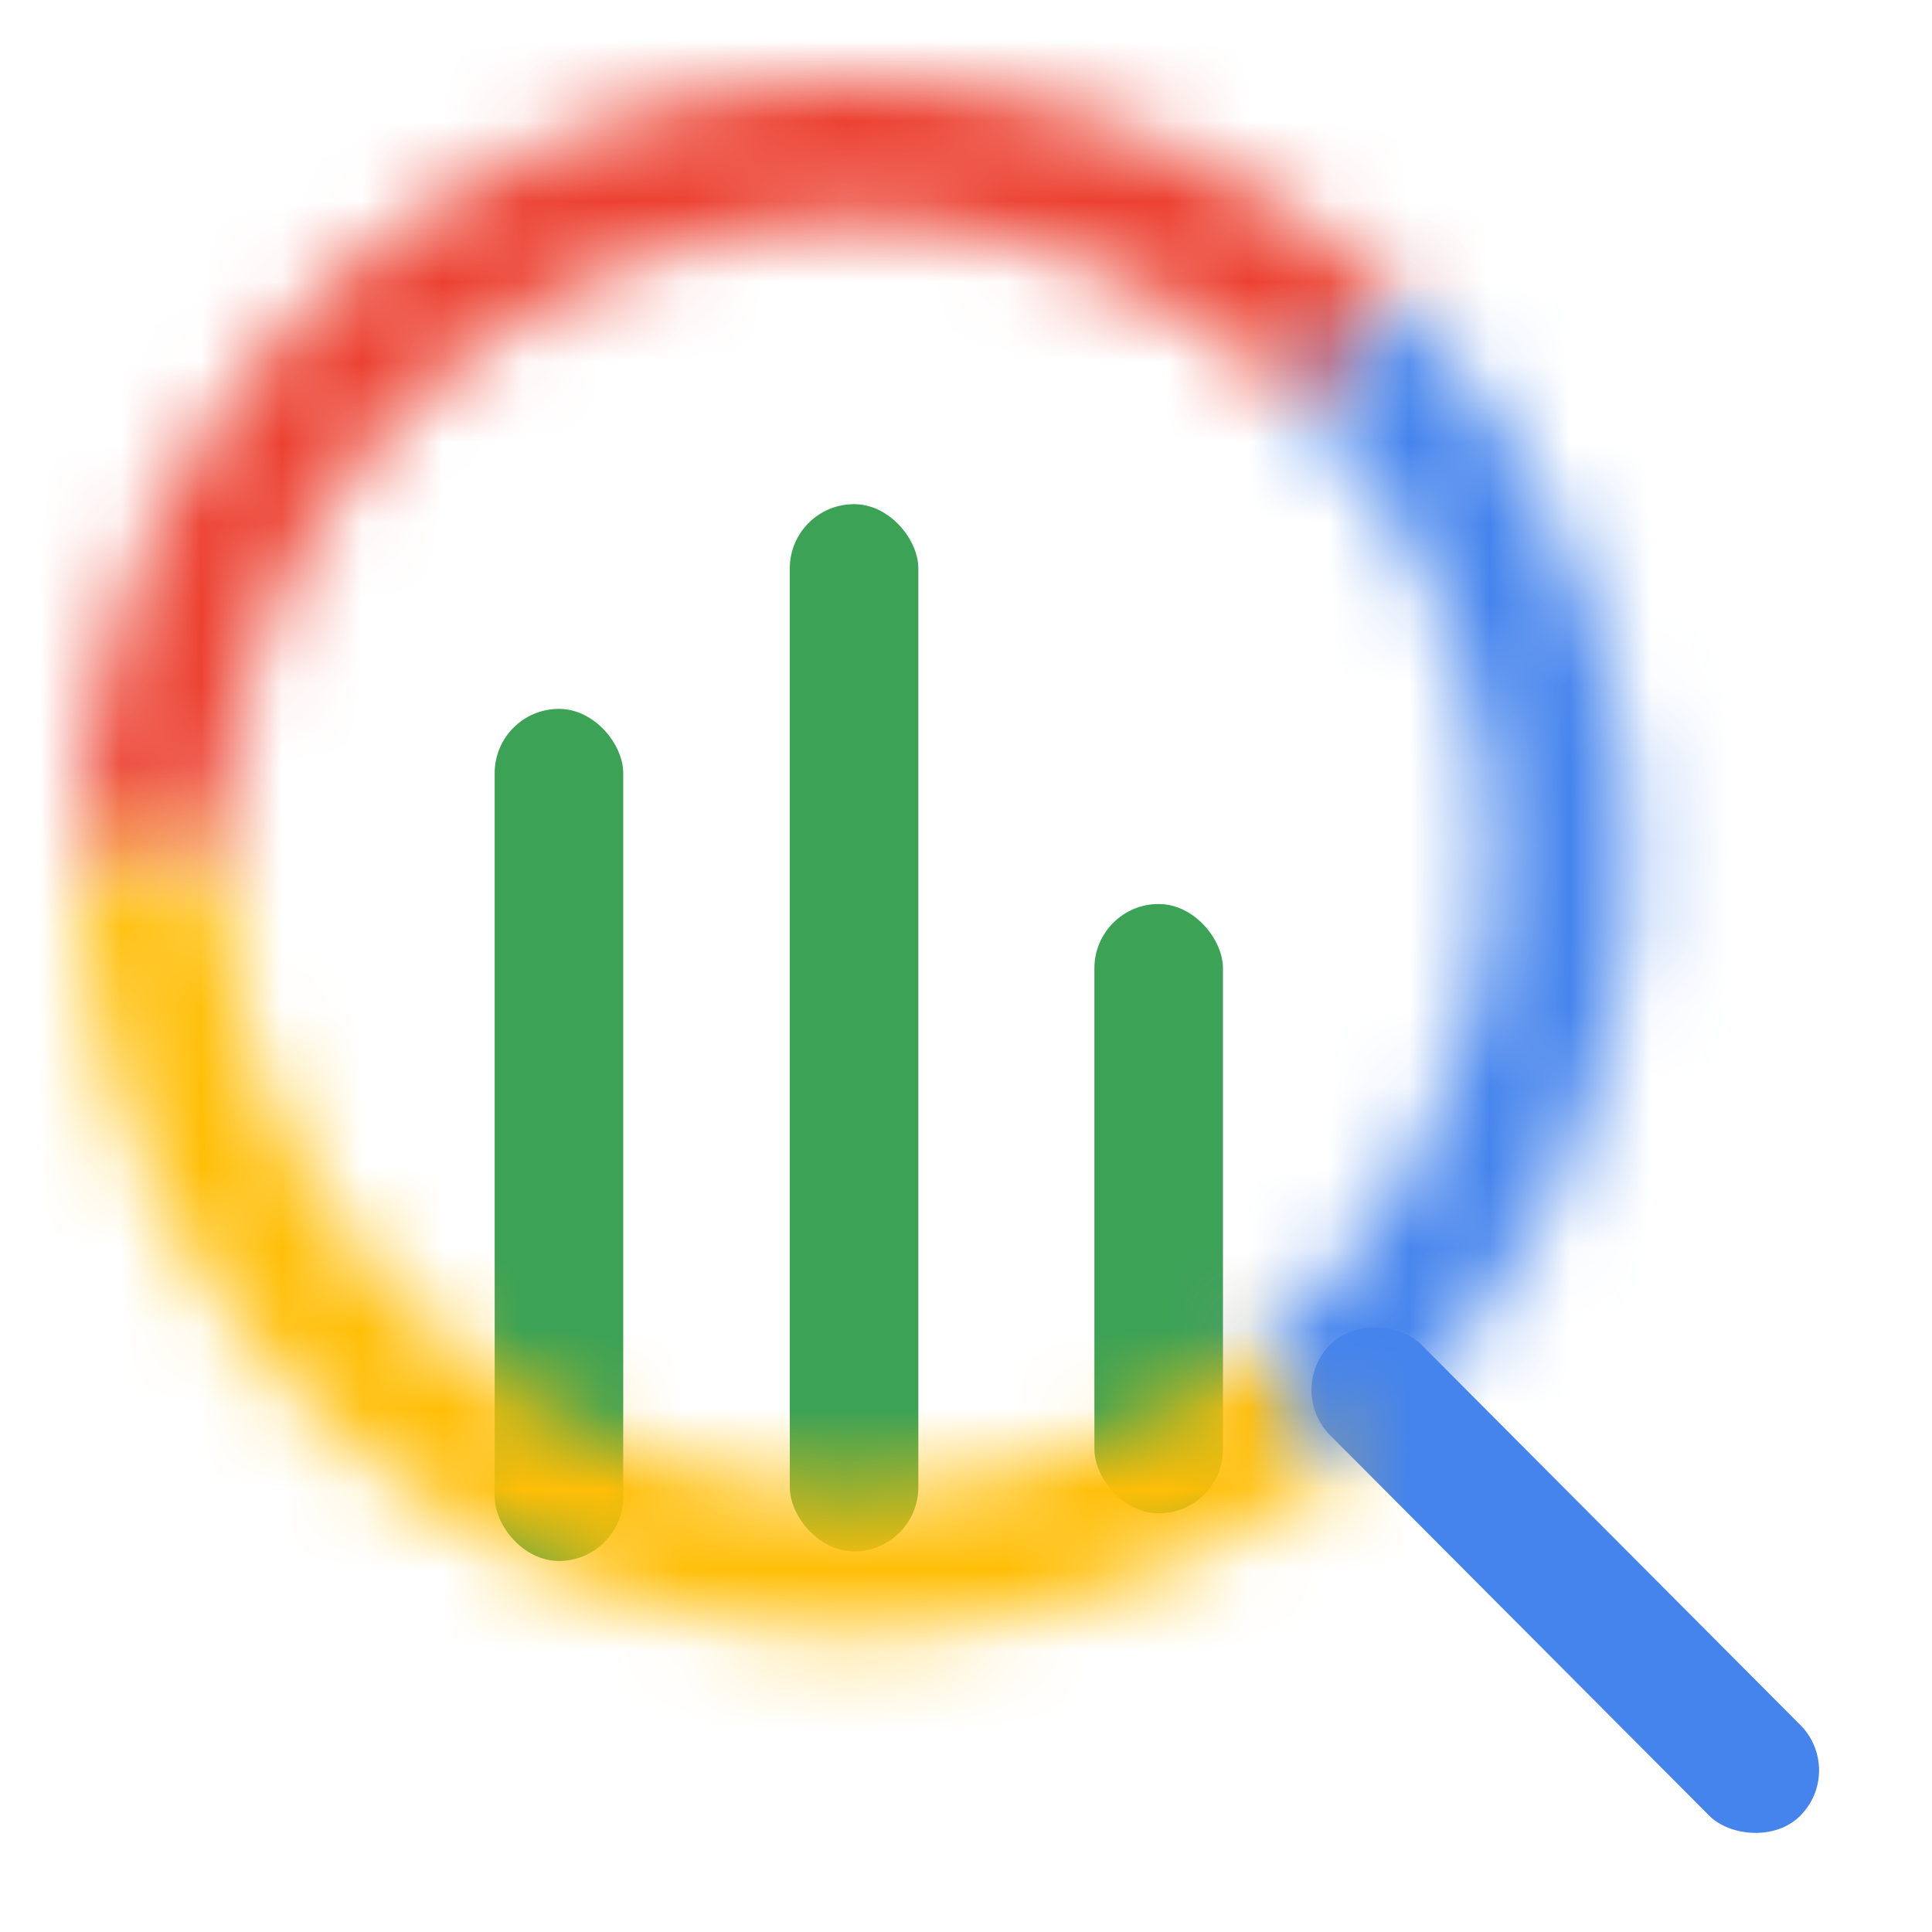 <svg width="24" height="24" viewBox="0 0 24 24" fill="none" xmlns="http://www.w3.org/2000/svg">
<rect x="15.961" y="17.265" width="1.597" height="8.267" rx="0.798" transform="rotate(-44.9 15.961 17.265)" fill="#4584ED"/>
<rect x="6.145" y="8.806" width="1.597" height="10.585" rx="0.798" fill="#3BA256"/>
<rect x="9.811" y="6.263" width="1.597" height="13.009" rx="0.798" fill="#3BA256"/>
<rect x="13.595" y="11.23" width="1.597" height="7.569" rx="0.798" fill="#3BA256"/>
<mask id="path-5-inside-1_1373_114" fill="white">
<path d="M17.454 3.823C16.106 2.475 14.389 1.557 12.519 1.185C10.649 0.813 8.711 1.004 6.95 1.734C5.189 2.463 3.684 3.699 2.624 5.284C1.565 6.869 1 8.732 1 10.639L2.745 10.639C2.745 9.078 3.208 7.551 4.076 6.253C4.943 4.955 6.176 3.944 7.618 3.346C9.06 2.749 10.647 2.592 12.179 2.897C13.71 3.202 15.116 3.953 16.22 5.057L17.454 3.823Z"/>
</mask>
<path d="M17.454 3.823C16.106 2.475 14.389 1.557 12.519 1.185C10.649 0.813 8.711 1.004 6.95 1.734C5.189 2.463 3.684 3.699 2.624 5.284C1.565 6.869 1 8.732 1 10.639L2.745 10.639C2.745 9.078 3.208 7.551 4.076 6.253C4.943 4.955 6.176 3.944 7.618 3.346C9.06 2.749 10.647 2.592 12.179 2.897C13.71 3.202 15.116 3.953 16.22 5.057L17.454 3.823Z" stroke="#EC4131" stroke-width="3.548" mask="url(#path-5-inside-1_1373_114)"/>
<mask id="path-6-inside-2_1373_114" fill="white">
<path d="M1 10.639C1 12.473 1.523 14.268 2.508 15.815C3.493 17.362 4.898 18.596 6.56 19.372C8.222 20.148 10.07 20.434 11.888 20.196C13.707 19.958 15.419 19.207 16.826 18.03L15.705 16.691C14.554 17.655 13.151 18.271 11.662 18.465C10.173 18.66 8.659 18.426 7.299 17.791C5.938 17.155 4.787 16.145 3.98 14.878C3.174 13.611 2.745 12.14 2.745 10.639H1Z"/>
</mask>
<path d="M1 10.639C1 12.473 1.523 14.268 2.508 15.815C3.493 17.362 4.898 18.596 6.56 19.372C8.222 20.148 10.07 20.434 11.888 20.196C13.707 19.958 15.419 19.207 16.826 18.03L15.705 16.691C14.554 17.655 13.151 18.271 11.662 18.465C10.173 18.66 8.659 18.426 7.299 17.791C5.938 17.155 4.787 16.145 3.98 14.878C3.174 13.611 2.745 12.14 2.745 10.639H1Z" stroke="#FFBE07" stroke-width="3.548" mask="url(#path-6-inside-2_1373_114)"/>
<mask id="path-7-inside-3_1373_114" fill="white">
<path d="M16.736 18.103C17.784 17.248 18.639 16.181 19.248 14.973C19.856 13.765 20.203 12.443 20.267 11.092C20.33 9.741 20.109 8.392 19.617 7.132C19.125 5.872 18.373 4.73 17.411 3.78L16.185 5.022C16.973 5.8 17.588 6.736 17.991 7.767C18.394 8.799 18.575 9.904 18.523 11.01C18.471 12.116 18.187 13.199 17.689 14.188C17.191 15.178 16.49 16.051 15.632 16.752L16.736 18.103Z"/>
</mask>
<path d="M16.736 18.103C17.784 17.248 18.639 16.181 19.248 14.973C19.856 13.765 20.203 12.443 20.267 11.092C20.33 9.741 20.109 8.392 19.617 7.132C19.125 5.872 18.373 4.73 17.411 3.78L16.185 5.022C16.973 5.8 17.588 6.736 17.991 7.767C18.394 8.799 18.575 9.904 18.523 11.01C18.471 12.116 18.187 13.199 17.689 14.188C17.191 15.178 16.49 16.051 15.632 16.752L16.736 18.103Z" stroke="#4584ED" stroke-width="3.548" mask="url(#path-7-inside-3_1373_114)"/>
</svg>
